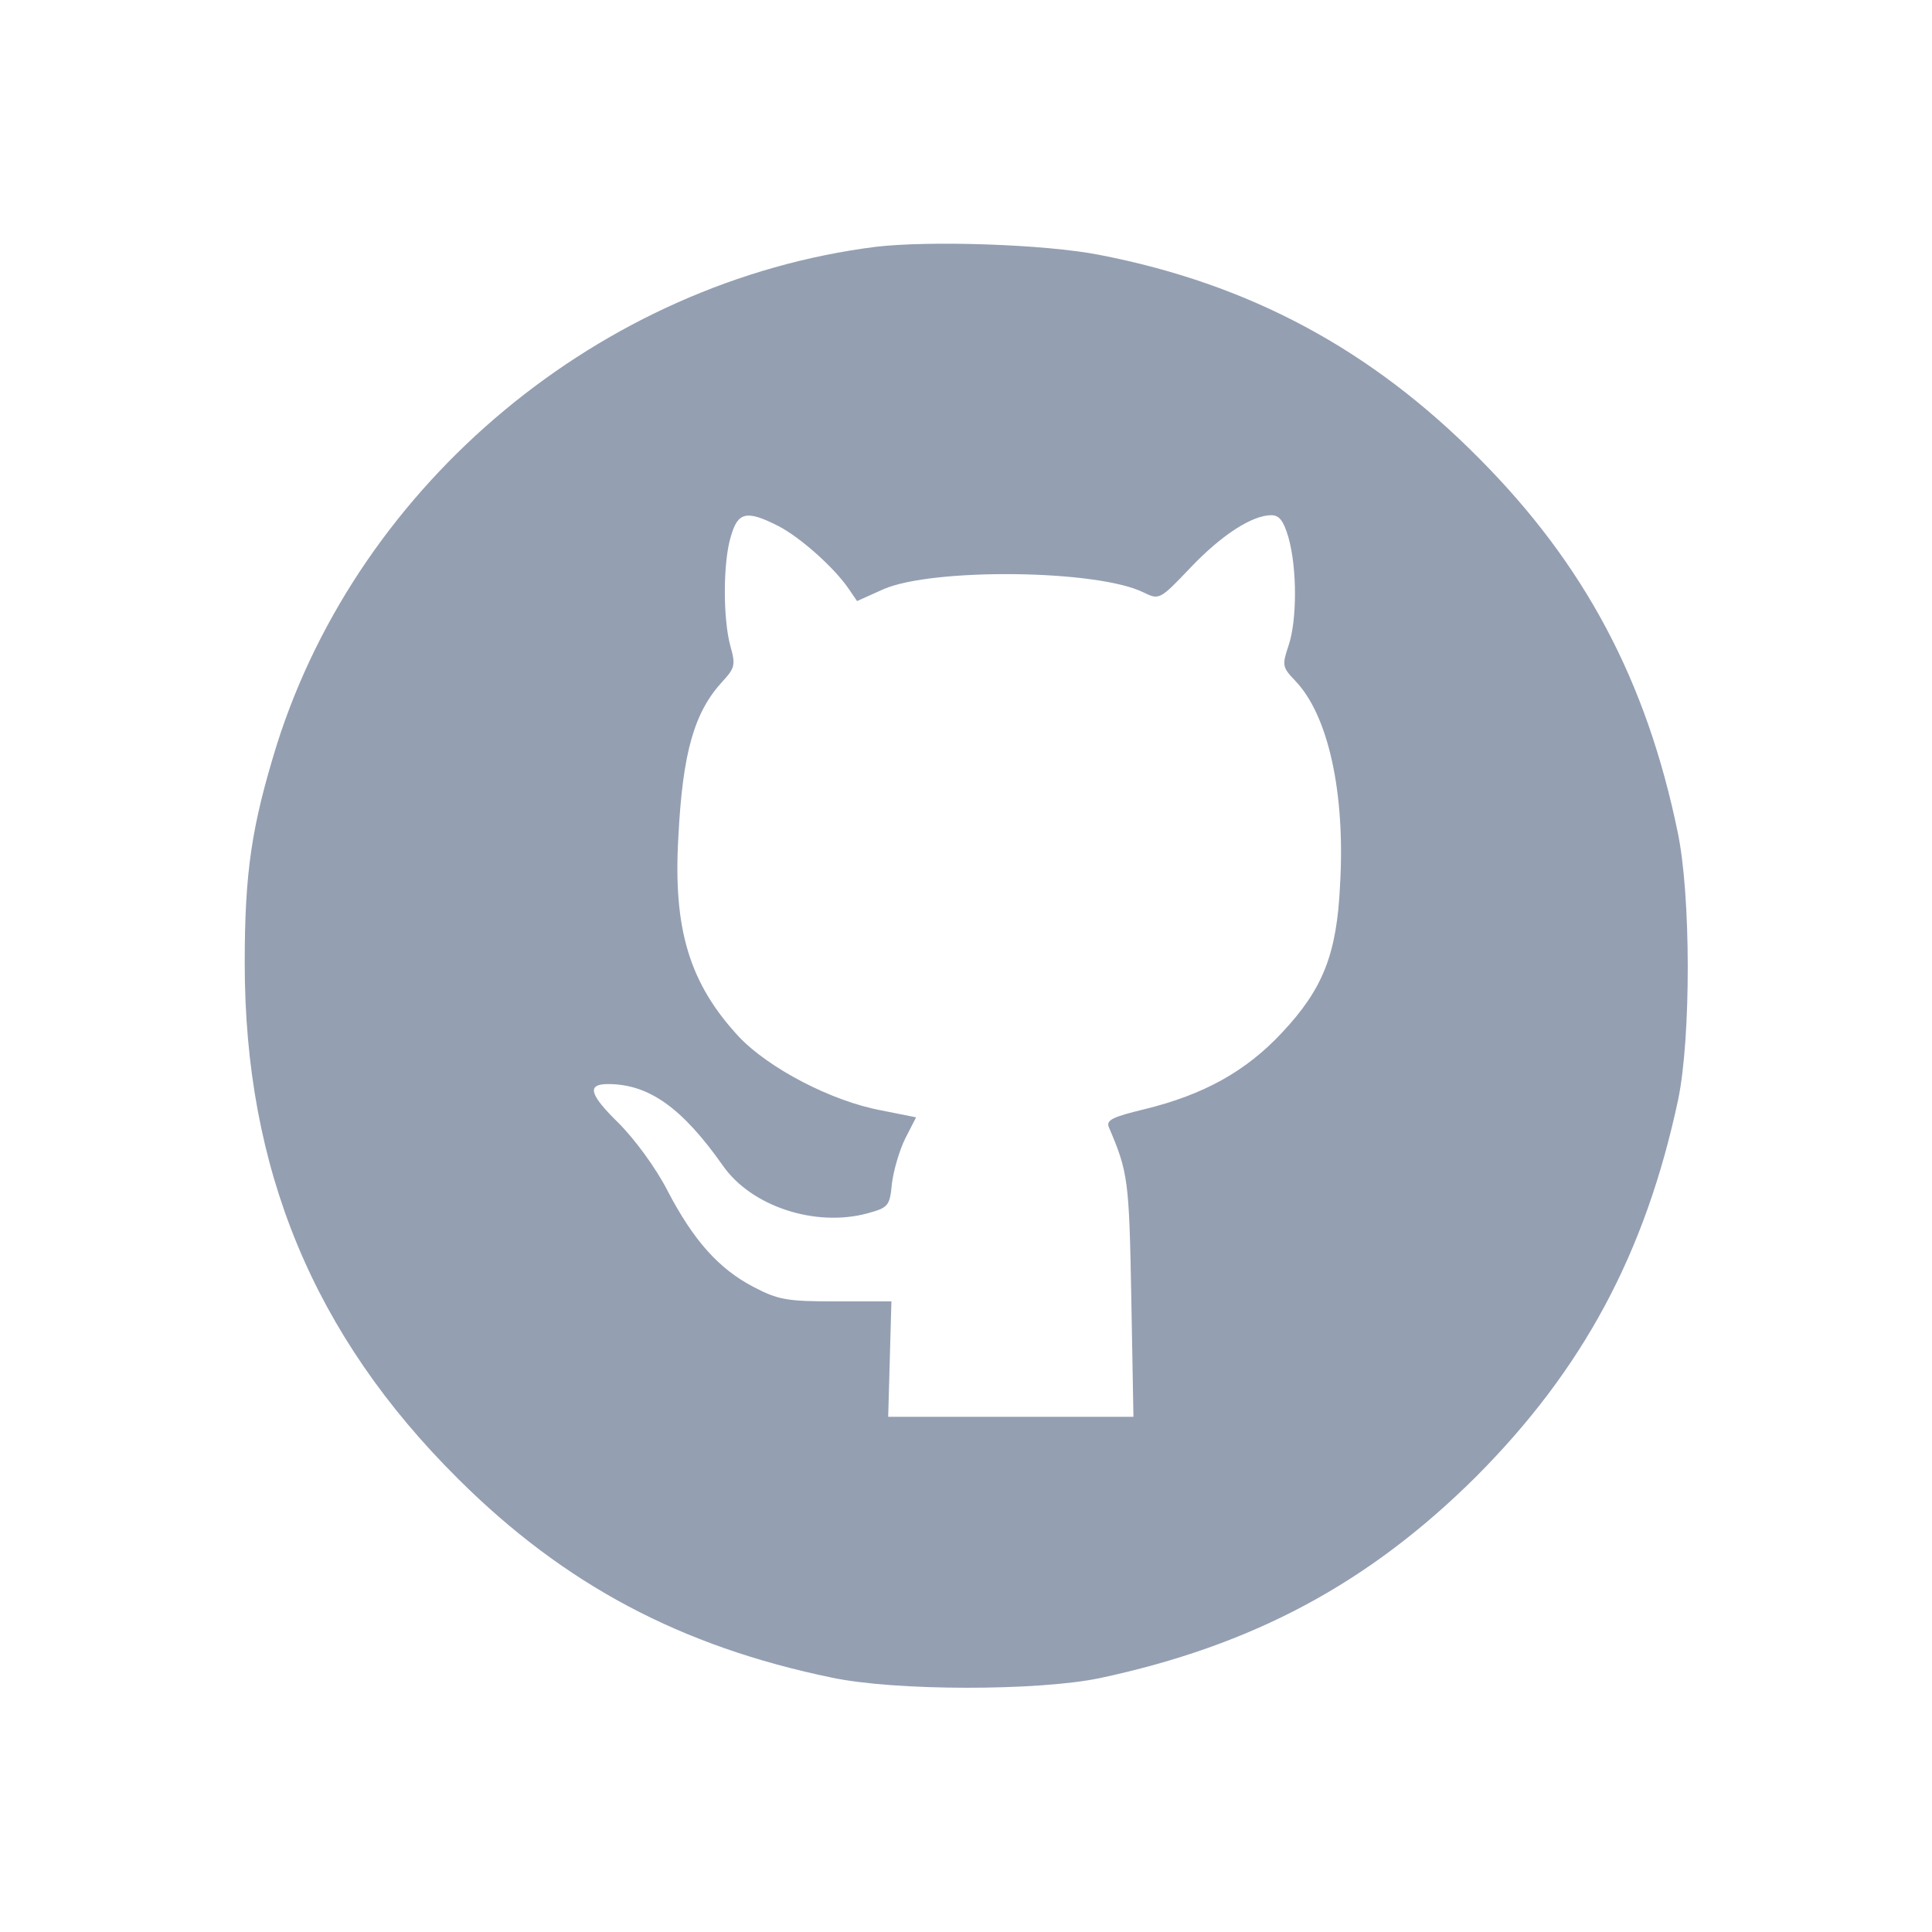 <svg xmlns="http://www.w3.org/2000/svg" version="1.0" width="360pt" height="360pt" viewBox="0 0 360 360" preserveAspectRatio="xMidYMid meet">

<g transform="translate(0,360) scale(0.1,-0.1)" fill="#949fb2" stroke="none">
<path d="M1631 3140 c-511 -65 -960 -438 -1115 -927 -47 -152 -60 -237 -60 -408 0 -383 128 -693 398 -961 198 -197 415 -312 696 -370 118 -25 383 -25 499 -1 286 61 502 177 702 376 199 200 315 416 376 702 24 116 24 381 -1 499 -58 281 -173 498 -370 696 -202 204 -429 325 -707 379 -102 20 -317 27 -418 15z m-181 -520 c41 -21 105 -78 132 -118 l15 -22 49 22 c91 40 399 37 485 -6 29 -14 30 -14 87 46 58 61 115 98 151 98 15 0 23 -11 32 -42 16 -57 16 -154 0 -201 -12 -36 -12 -40 12 -65 62 -64 94 -209 84 -381 -6 -129 -32 -194 -108 -275 -67 -72 -146 -116 -257 -143 -58 -14 -71 -20 -66 -33 36 -84 38 -98 42 -317 l4 -223 -229 0 -228 0 3 107 3 108 -103 0 c-92 0 -108 3 -154 27 -65 34 -112 87 -160 179 -22 43 -61 96 -92 127 -54 53 -59 72 -19 72 76 0 138 -44 214 -152 53 -76 172 -115 269 -89 39 11 42 13 46 56 3 24 14 62 25 84 l20 39 -65 13 c-92 17 -209 78 -265 137 -92 99 -123 200 -113 372 8 159 30 234 83 291 22 24 24 30 14 65 -14 51 -14 157 1 205 13 45 29 49 88 19z" fill="#949fb2"/>
</g>
</svg>